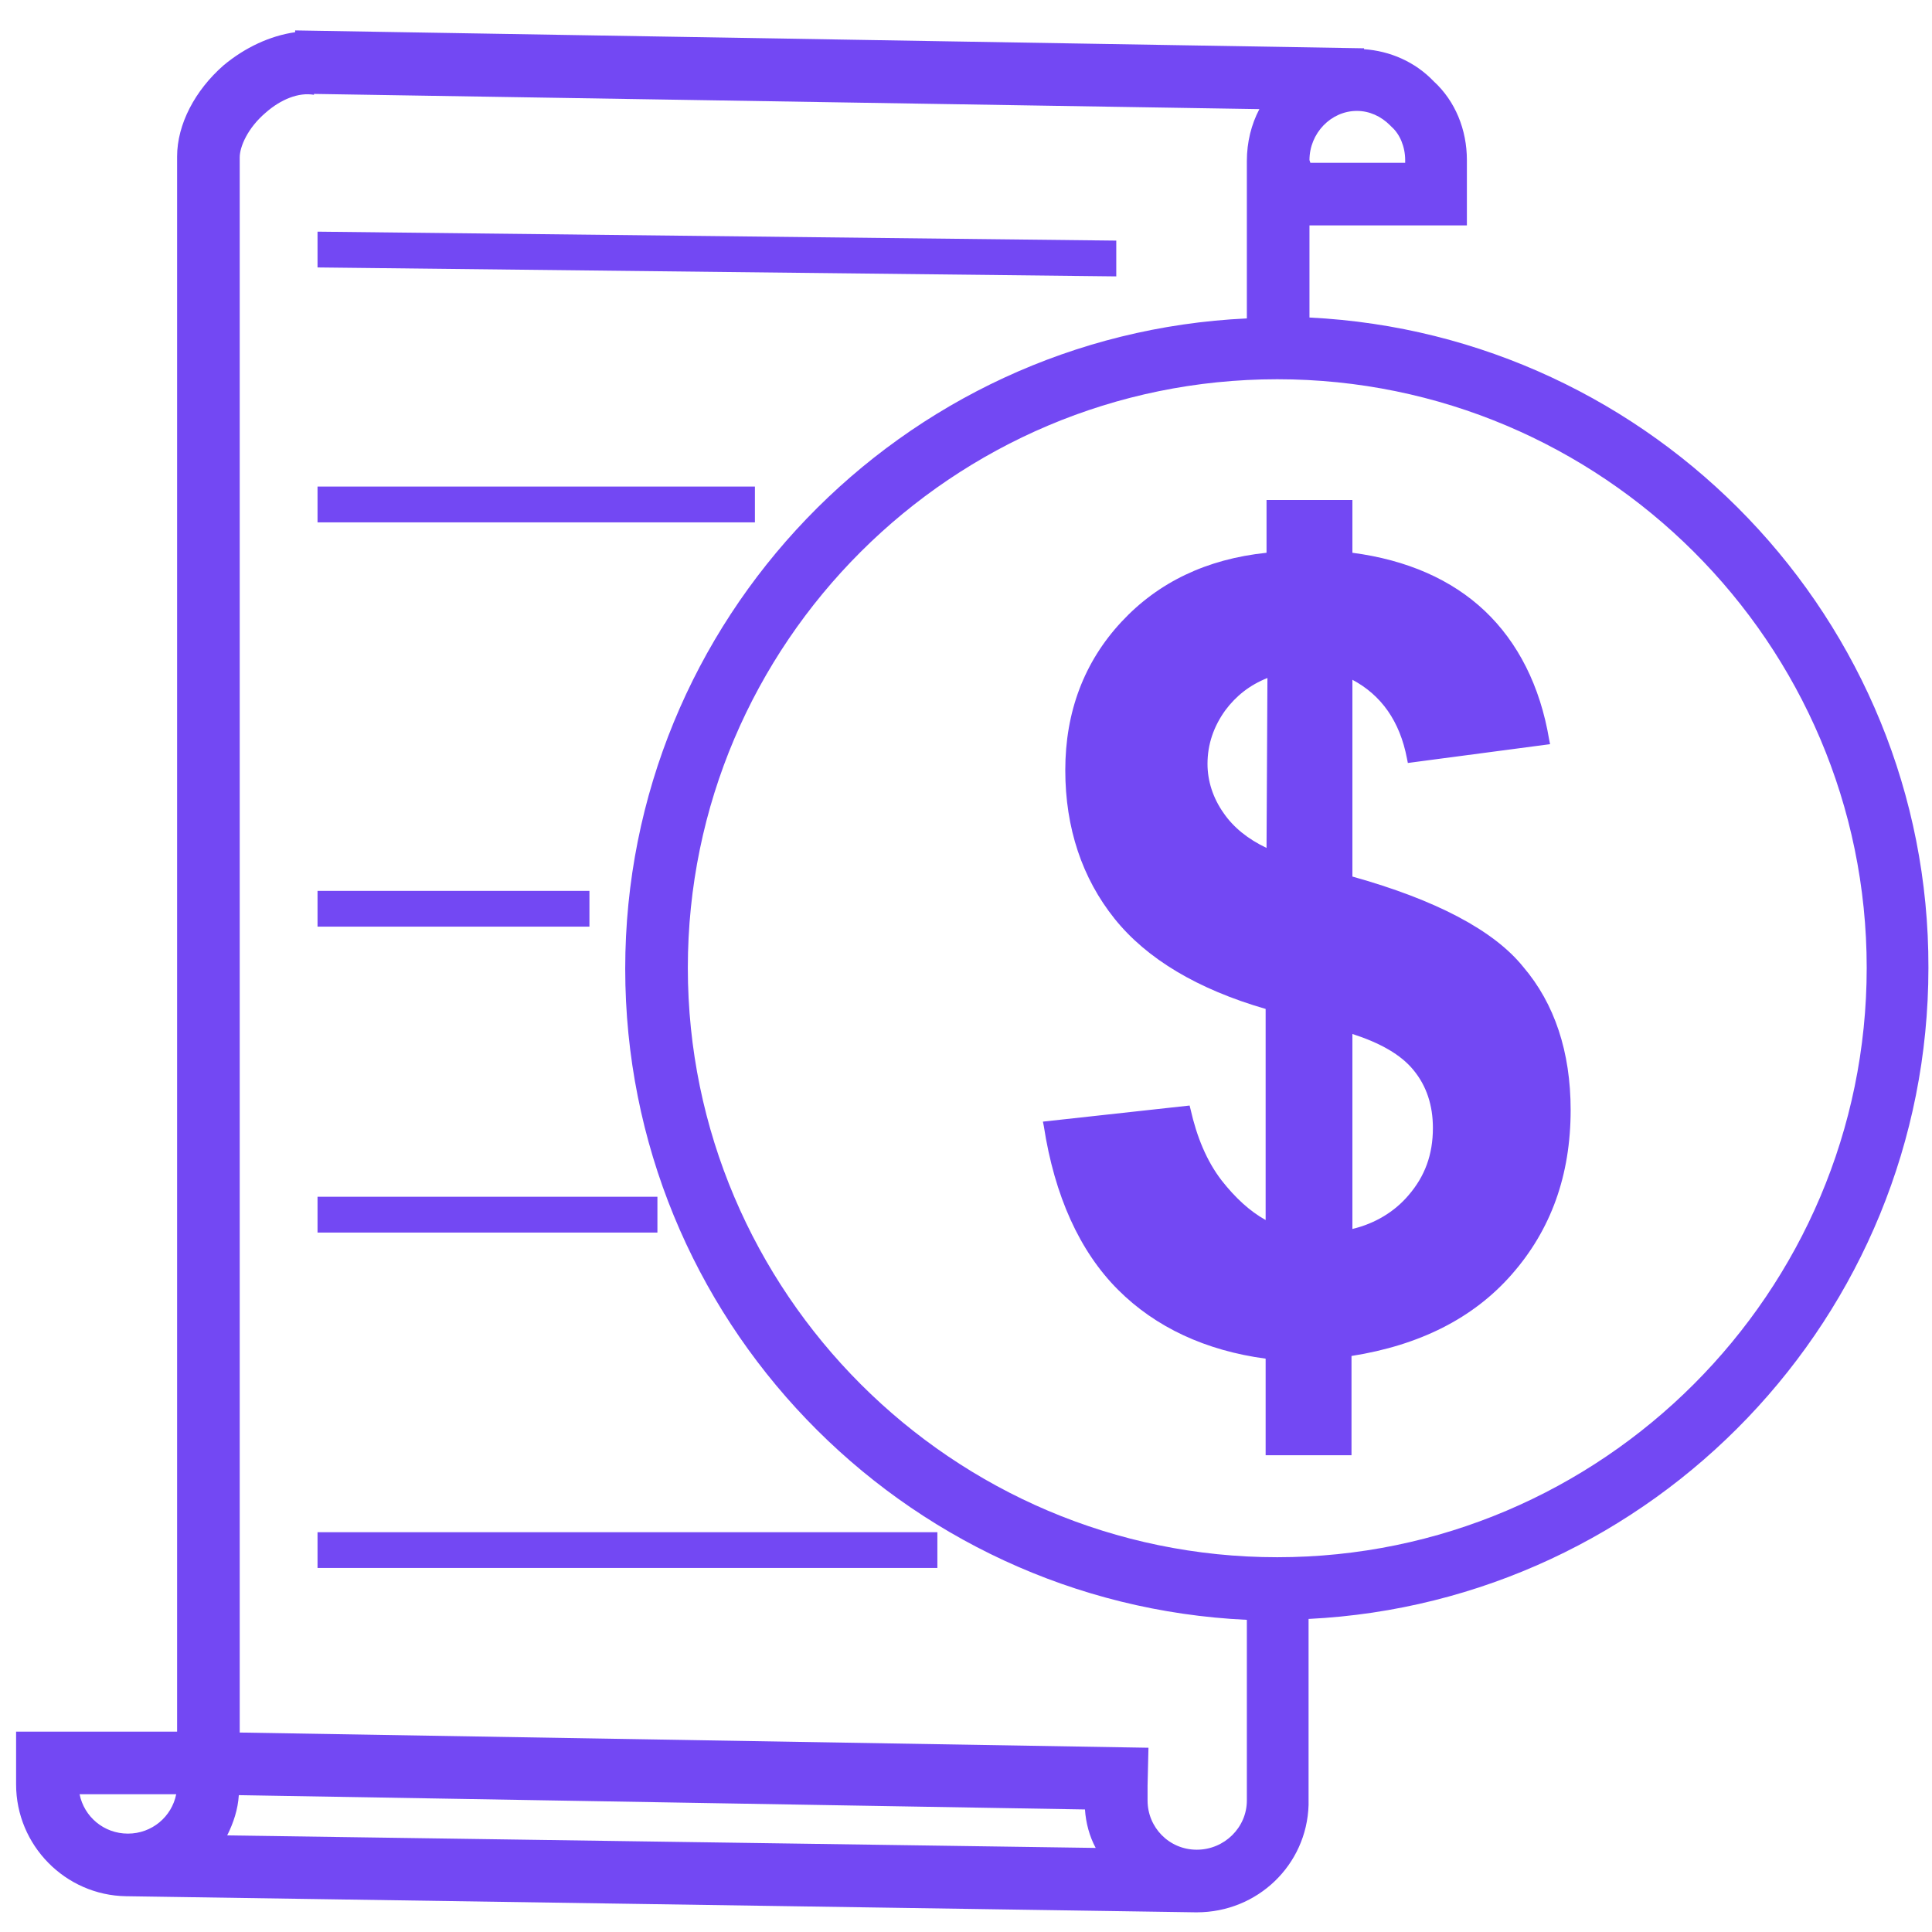 <?xml version="1.0" encoding="utf-8"?>
<!-- Generator: Adobe Illustrator 22.0.0, SVG Export Plug-In . SVG Version: 6.00 Build 0)  -->
<svg version="1.1" id="Layer_1" xmlns="http://www.w3.org/2000/svg" xmlns:xlink="http://www.w3.org/1999/xlink" x="0px" y="0px"
	 viewBox="0 0 216 216" style="enable-background:new 0 0 216 216;" xml:space="preserve">
<style type="text/css">
	.st0{fill:#7348F3;}
</style>
<path class="st0" d="M124.8,26.9l-89.3-1v4l89.3,1V26.9z M146.4,35.5V25.2H164v-7.3c0-3.4-1.3-6.6-3.7-8.8c-2.1-2.2-4.9-3.4-7.8-3.6
	V5.4L33,3.4v0.2c-2.8,0.4-5.6,1.7-8,3.7c-3.2,2.8-5.2,6.6-5.2,10.2l0,0v176.1h-18v5.9c0,6.8,5.5,12.4,12.3,12.5l0,0l119.6,1.8l0,0
	h0.1c6.8,0,12.3-5.3,12.5-12l0,0V181c38.5-1.9,69.3-33.8,69.3-72.8C215.7,69.3,184.9,37.4,146.4,35.5z M146.4,17.9
	c0-3,2.4-5.5,5.3-5.5c1.4,0,2.7,0.6,3.7,1.6l0.2,0.2c0.9,0.8,1.5,2.2,1.5,3.7v0.3h-10.6L146.4,17.9L146.4,17.9z M14.3,205
	c-2.7,0-4.9-1.9-5.4-4.4h10.8C19.2,203.1,17,205,14.3,205z M25.4,205.2c0.7-1.4,1.2-2.9,1.3-4.5l94.6,1.6c0.1,1.5,0.5,3,1.2,4.3
	L25.4,205.2z M139.4,201.3c0,3-2.5,5.5-5.6,5.5l0,0c-3.1,0-5.5-2.5-5.5-5.5v-1.7l0.1-4.2l-101.6-1.7V17.6c0-1.2,0.9-3.3,2.9-5
	c1.7-1.5,3.7-2.3,5.4-2v-0.1l105.7,1.7c-0.9,1.7-1.4,3.7-1.4,5.8v17.6c-38.6,1.8-69.5,33.7-69.5,72.7c0,39.1,30.9,71,69.5,72.8
	V201.3z M142.8,174.1c-36.3,0-65.9-29.6-65.9-65.9s29.6-65.8,65.9-65.8s65.9,29.5,65.9,65.8C208.7,144.5,179.1,174.1,142.8,174.1z
	 M35.5,58.4h48.9v-4H35.5V58.4z M35.5,99.6v4h30.4v-4H35.5z M35.5,137.8h38v-4h-38V137.8z M35.5,175.3h69.3v-4H35.5V175.3z
	 M151.2,98V76c3.2,1.7,5.3,4.6,6.1,8.8l0.1,0.5l15.9-2.1l-0.1-0.5c-1-6-3.5-10.9-7.2-14.4s-8.7-5.7-14.8-6.5v-5.9h-9.6v5.9
	c-6.7,0.7-12.1,3.3-16.2,7.7c-4.2,4.5-6.3,10.1-6.3,16.6s1.9,12.1,5.5,16.6c3.6,4.5,9.3,7.9,16.9,10.1v23.6c-1.8-1-3.4-2.5-4.9-4.4
	c-1.7-2.2-2.8-4.9-3.5-8l-0.1-0.4l-16.4,1.8l0.1,0.5c1.2,7.8,4,14,8.3,18.3c4.2,4.2,9.8,6.8,16.5,7.7v10.8h9.6v-11.1
	c7.6-1.2,13.6-4.2,17.9-9.1c4.4-5,6.6-11.1,6.6-18.4c0-6.5-1.8-11.9-5.3-16C167,104,160.5,100.6,151.2,98z M141.6,94.8
	c-2.1-1-3.7-2.3-4.8-3.9c-1.2-1.7-1.8-3.6-1.8-5.5c0-2.2,0.7-4.2,2-6c1.2-1.6,2.7-2.8,4.7-3.6L141.6,94.8L141.6,94.8z M157.5,133.6
	c-1.6,1.9-3.8,3.2-6.3,3.8v-21.8c3.1,1,5.4,2.3,6.8,4c1.5,1.8,2.2,4,2.2,6.5C160.2,129.1,159.3,131.5,157.5,133.6z"/>
</svg>
